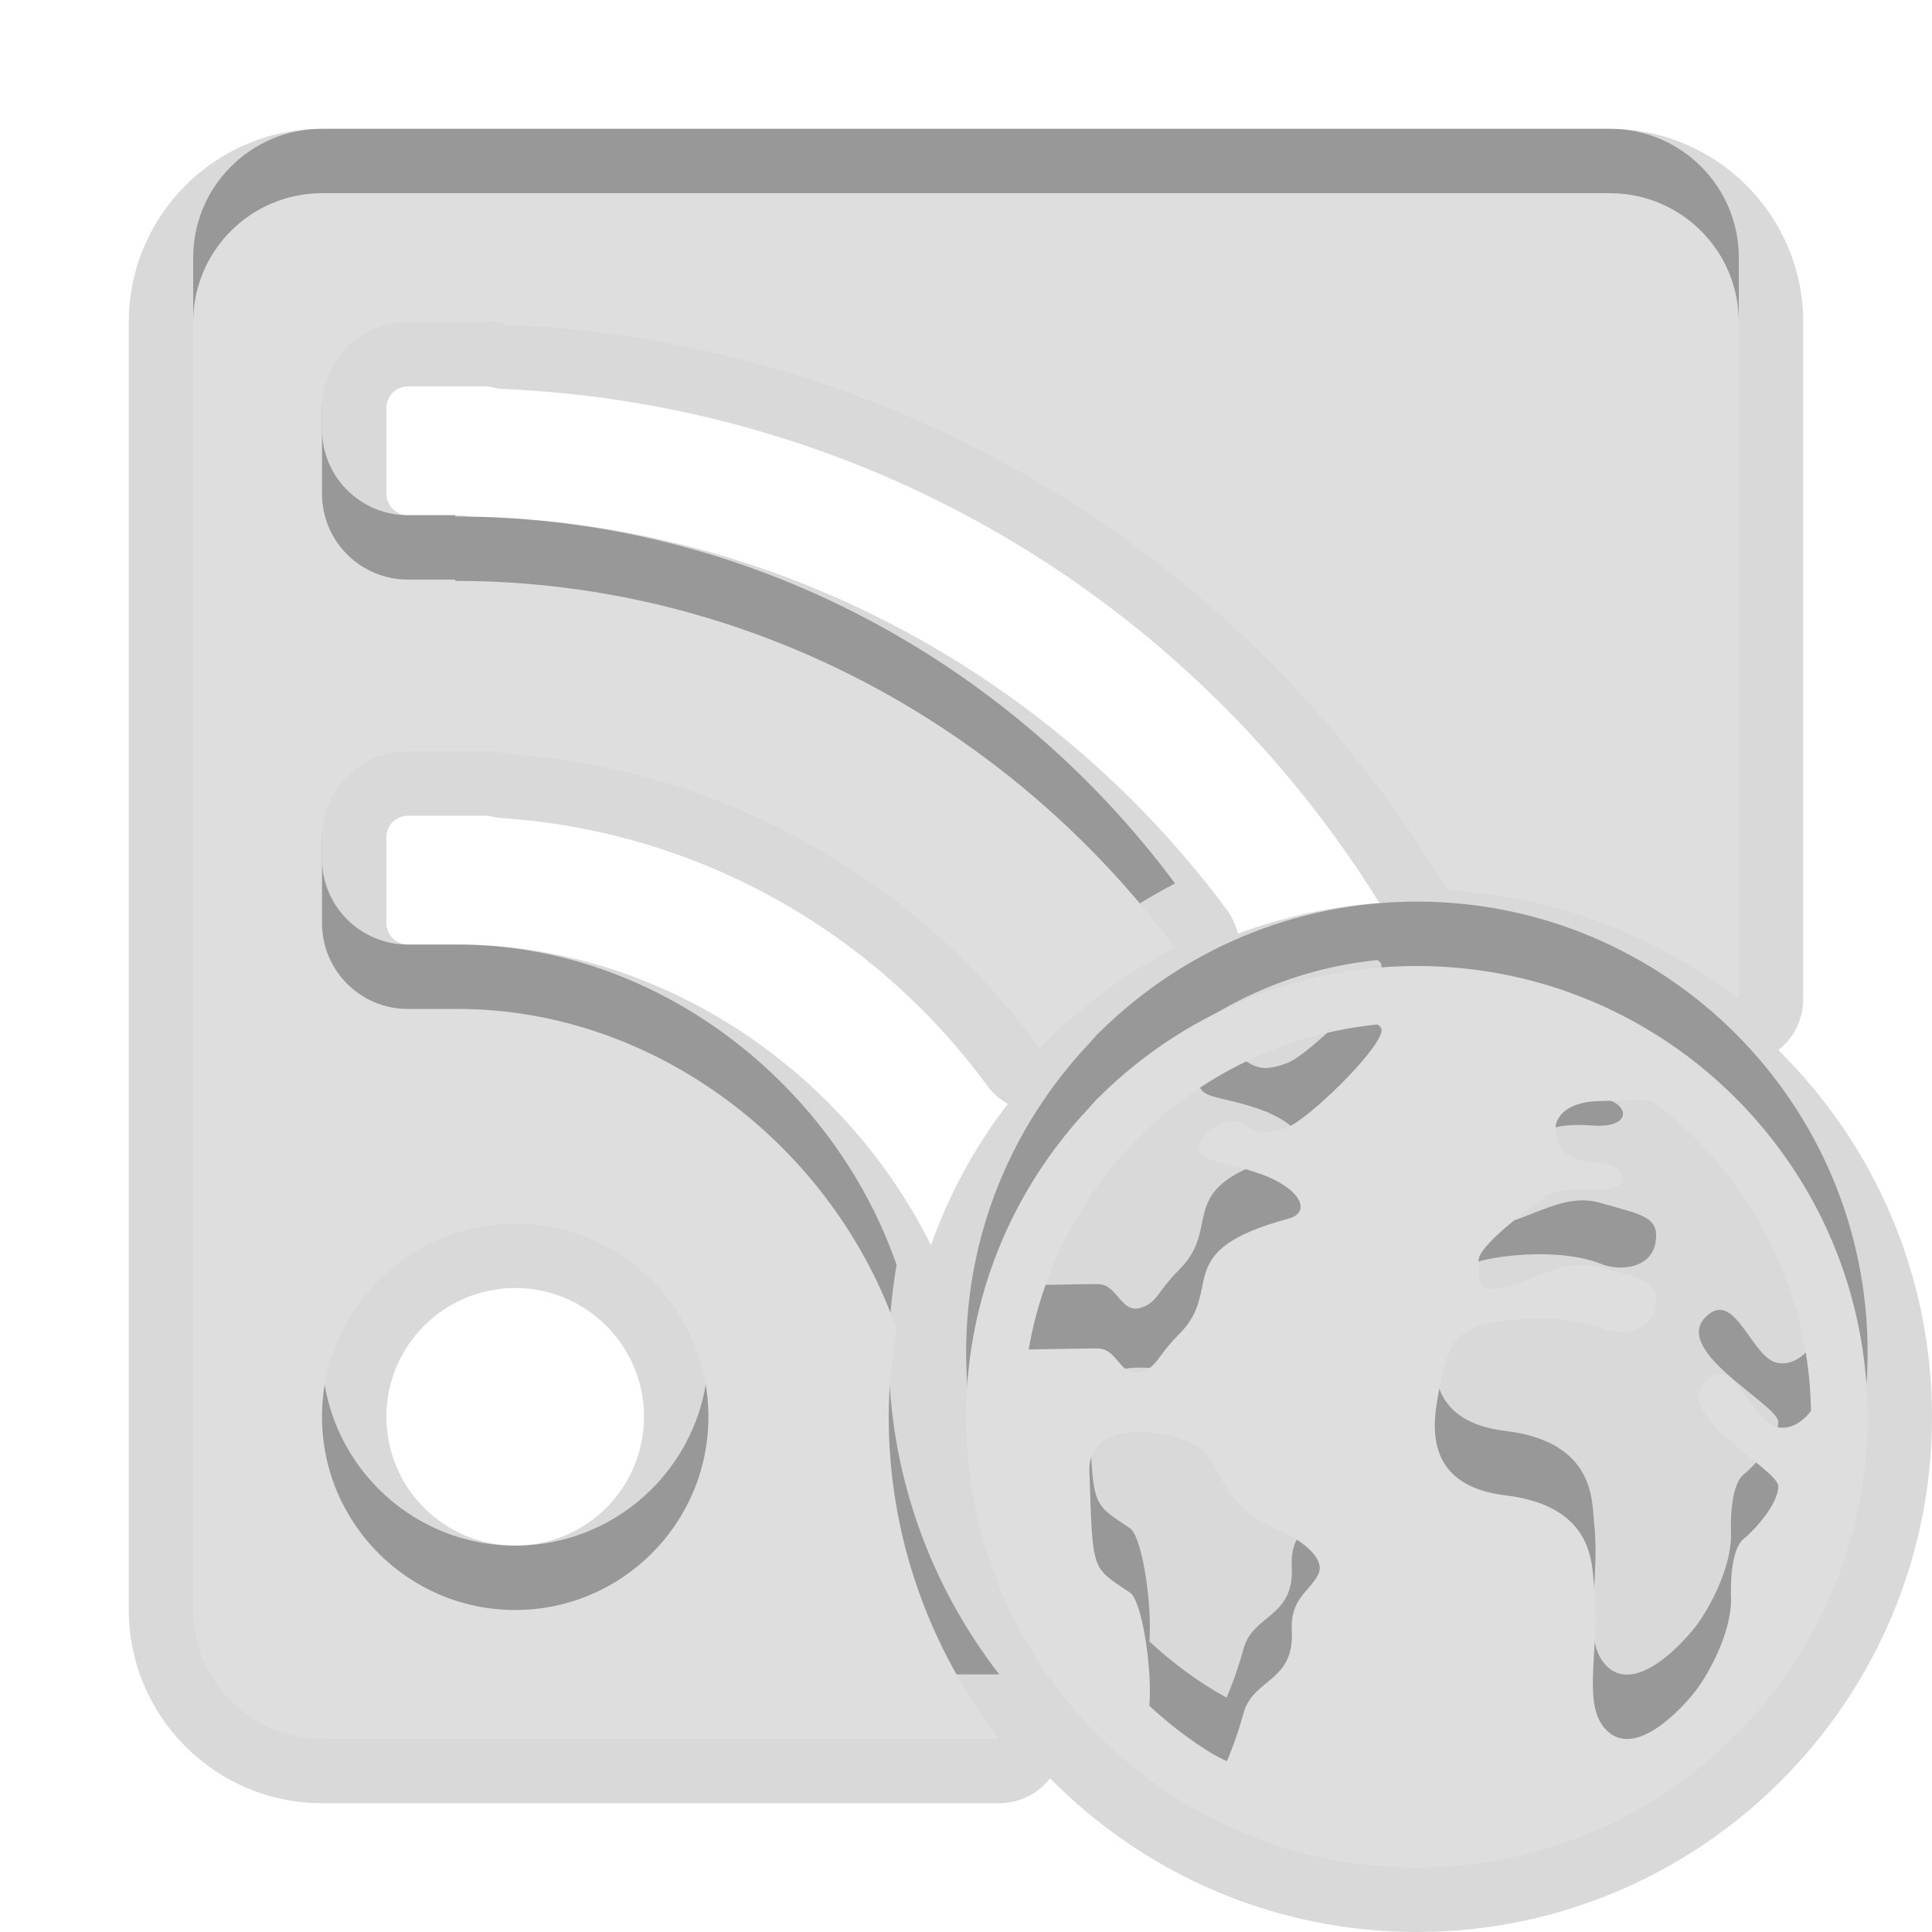 <?xml version="1.0" encoding="UTF-8"?>
<svg xmlns="http://www.w3.org/2000/svg" xmlns:xlink="http://www.w3.org/1999/xlink" baseProfile="tiny" contentScriptType="text/ecmascript" contentStyleType="text/css" height="30px" preserveAspectRatio="xMidYMid meet" version="1.1" viewBox="0 0 30 30" width="30px" x="0px" y="0px" zoomAndPan="magnify">
<rect fill="none" height="30" width="30"/>
<path d="M 22.0 30.0 C 19.773 30.0 17.757 29.086 16.305 27.613 C 16.118 27.854 15.828 28.0 15.516 28.0 L 5.0 28.0 C 3.346 28.0 2.0 26.654 2.0 25.0 L 2.0 5.0 C 2.0 3.346 3.346 2.0 5.0 2.0 L 25.0 2.0 C 26.654 2.0 28.0 3.346 28.0 5.0 L 28.0 15.516 C 28.0 15.829 27.854 16.119 27.613 16.305 C 29.086 17.757 30.0 19.773 30.0 22.0 C 30.0 26.411 26.411 30.0 22.0 30.0 L 22.0 30.0 z M 8.0 20.0 C 6.896 20.0 6.0 20.896 6.0 22.0 C 6.0 23.104 6.896 24.0 8.0 24.0 C 9.103 24.0 10.0 23.104 10.0 22.0 C 10.0 20.896 9.103 20.0 8.0 20.0 L 8.0 20.0 z M 6.334 12.667 C 6.149 12.667 6.0 12.816 6.0 13.0 L 6.0 14.333 C 6.0 14.517 6.149 14.666 6.334 14.666 L 7.105 14.666 C 10.174 14.666 13.064 16.542 14.456 19.335 C 14.738 18.538 15.143 17.8 15.648 17.141 C 15.527 17.073 15.419 16.979 15.335 16.865 C 13.54 14.42 10.788 12.903 7.786 12.703 C 7.736 12.7 7.645 12.683 7.575 12.667 L 6.334 12.667 L 6.334 12.667 z M 7.281 8.022 C 11.865 8.09 16.25 10.359 19.047 14.122 C 19.131 14.235 19.19 14.364 19.221 14.498 C 19.914 14.24 20.653 14.076 21.42 14.021 C 18.46 9.263 13.404 6.287 7.822 6.04 C 7.785 6.038 7.748 6.034 7.711 6.028 C 7.686 6.024 7.627 6.011 7.58 6.0 L 6.334 6.0 C 6.149 6.0 6.0 6.149 6.0 6.333 L 6.0 7.666 C 6.0 7.851 6.149 8.0 6.334 8.0 L 7.068 8.0 C 7.142 8.0 7.213 8.008 7.281 8.022 L 7.281 8.022 z " fill-opacity="0.15"/>
<path d="M 13.922 19.641 C 12.938 16.809 10.193 14.667 7.106 14.667 L 6.334 14.667 C 5.596 14.667 5.0 14.07 5.0 13.334 L 5.0 12.0 C 5.0 11.264 5.596 10.667 6.334 10.667 L 7.666 10.667 C 7.732 10.667 7.791 10.696 7.854 10.705 C 11.257 10.931 14.24 12.682 16.143 15.273 C 16.753 14.648 17.463 14.124 18.246 13.718 C 15.692 10.282 11.616 8.02 7.07 8.02 L 7.07 8.0 L 6.334 8.0 C 5.596 8.0 5.0 7.403 5.0 6.667 L 5.0 5.334 C 5.0 4.598 5.596 4.0 6.334 4.0 L 7.666 4.0 C 7.738 4.0 7.799 4.03 7.867 4.041 C 14.088 4.317 19.476 7.778 22.471 12.824 C 24.17 12.921 25.731 13.535 27.0 14.515 L 27.0 4.0 C 27.0 2.896 26.104 2.0 25.0 2.0 L 5.0 2.0 C 3.896 2.0 3.0 2.896 3.0 4.0 L 3.0 24.0 C 3.0 25.105 3.896 26.0 5.0 26.0 L 15.516 26.0 C 14.445 24.615 13.8 22.883 13.8 21.0 C 13.8 20.537 13.848 20.084 13.922 19.641 z M 8.0 24.0 C 6.345 24.0 5.0 22.657 5.0 21.0 C 5.0 19.344 6.345 18.0 8.0 18.0 C 9.655 18.0 11.0 19.344 11.0 21.0 C 11.0 22.657 9.655 24.0 8.0 24.0 z M 22.001 14.0 L 22.001 14.0 C 20.082 14.0 18.344 14.773 17.079 16.023 C 17.07 16.033 17.06 16.041 17.051 16.049 C 16.998 16.103 16.951 16.16 16.901 16.215 C 15.725 17.467 15.002 19.146 15.002 20.996 C 15.002 20.996 15.002 20.996 15.002 20.998 L 15.002 20.998 C 15.002 24.864 18.137 27.998 22.002 27.998 L 22.003 27.998 C 24.584 27.998 26.832 26.599 28.045 24.519 C 28.648 23.484 29.0 22.285 29.0 21.0 L 29.0 21.0 C 29.0 20.998 29.0 20.998 29.0 20.998 C 29.0 17.135 25.867 14.0 22.001 14.0 z M 20.469 23.449 C 20.332 23.72 20.031 23.824 20.059 24.322 C 20.102 25.123 19.457 25.06 19.309 25.603 C 19.213 25.956 19.106 26.222 19.046 26.361 C 18.609 26.121 18.21 25.824 17.848 25.488 C 17.893 24.914 17.735 23.859 17.546 23.73 C 16.945 23.322 16.969 23.441 16.916 21.842 C 16.887 20.955 18.391 21.207 18.713 21.56 C 19.024 21.898 18.973 22.388 19.873 22.767 C 20.13 22.873 20.604 23.178 20.469 23.449 z M 19.98 16.51 C 19.662 16.625 19.536 16.604 19.316 16.459 C 19.007 16.253 18.337 16.801 18.752 16.994 C 18.893 17.06 19.147 17.082 19.551 17.221 C 20.192 17.442 20.378 17.824 20.007 17.924 C 18.149 18.426 19.018 19.007 18.315 19.711 C 17.954 20.074 17.977 20.219 17.721 20.305 C 17.408 20.409 17.358 19.952 17.061 19.94 C 16.969 19.936 16.28 19.952 15.973 19.955 C 16.436 17.272 18.645 15.183 21.387 14.908 C 21.432 14.932 21.461 14.967 21.45 15.022 C 21.387 15.341 20.302 16.396 19.98 16.51 z M 27.6 21.163 C 27.213 21.093 26.961 20.085 26.543 20.4 C 25.846 20.926 27.613 21.802 27.613 22.08 C 27.613 22.358 27.24 22.764 27.078 22.893 C 26.836 23.088 26.88 23.838 26.88 23.838 C 26.88 24.365 26.526 24.996 26.344 25.238 C 26.161 25.48 25.369 26.381 24.908 25.826 C 24.564 25.41 24.853 24.558 24.753 23.646 C 24.717 23.32 24.779 22.39 23.379 22.22 C 22.137 22.072 22.242 21.164 22.324 20.705 C 22.435 20.072 22.506 19.699 23.039 19.567 C 23.34 19.494 24.238 19.379 24.865 19.627 C 25.159 19.743 25.633 19.694 25.704 19.306 C 25.781 18.89 25.503 18.865 24.833 18.674 C 24.227 18.504 23.658 19.015 23.166 19.013 C 22.947 19.013 22.958 18.826 22.961 18.57 C 22.965 18.31 23.914 17.644 24.014 17.568 C 24.205 17.422 24.766 17.48 24.78 17.48 C 25.399 17.5 25.262 17.08 24.844 17.06 C 24.112 17.023 24.164 16.638 24.156 16.523 C 24.146 16.408 24.261 16.113 24.827 16.099 C 24.957 16.095 25.355 16.078 25.646 16.088 C 27.124 17.191 28.09 18.935 28.121 20.908 C 28.01 21.057 27.824 21.205 27.6 21.163 z " fill-opacity="0.3"/>
<path d="M 13.922 20.641 C 12.938 17.809 10.193 15.667 7.106 15.667 L 6.334 15.667 C 5.596 15.667 5.0 15.07 5.0 14.333 L 5.0 13.0 C 5.0 12.264 5.596 11.667 6.334 11.667 L 7.666 11.667 C 7.732 11.667 7.791 11.696 7.854 11.705 C 11.257 11.931 14.24 13.682 16.143 16.273 C 16.753 15.648 17.463 15.124 18.246 14.718 C 15.692 11.282 11.616 9.02 7.07 9.02 L 7.07 9.0 L 6.334 9.0 C 5.596 9.0 5.0 8.403 5.0 7.667 L 5.0 6.333 C 5.0 5.598 5.596 5.0 6.334 5.0 L 7.666 5.0 C 7.738 5.0 7.799 5.03 7.867 5.041 C 14.088 5.317 19.476 8.778 22.471 13.824 C 24.17 13.921 25.731 14.535 27.0 15.515 L 27.0 5.0 C 27.0 3.896 26.104 3.0 25.0 3.0 L 5.0 3.0 C 3.896 3.0 3.0 3.896 3.0 5.0 L 3.0 25.0 C 3.0 26.104 3.896 27.0 5.0 27.0 L 15.516 27.0 C 14.445 25.614 13.8 23.883 13.8 22.0 C 13.8 21.536 13.848 21.084 13.922 20.641 z M 8.0 25.0 C 6.345 25.0 5.0 23.656 5.0 22.0 C 5.0 20.344 6.345 19.0 8.0 19.0 C 9.655 19.0 11.0 20.344 11.0 22.0 C 11.0 23.656 9.655 25.0 8.0 25.0 z M 22.001 15.0 L 22.001 15.0 C 20.082 15.0 18.344 15.773 17.079 17.023 C 17.07 17.033 17.06 17.041 17.051 17.048 C 16.998 17.101 16.951 17.159 16.901 17.214 C 15.725 18.466 15.002 20.146 15.002 21.996 C 15.002 21.996 15.002 21.996 15.002 21.997 L 15.002 22.0 C 15.002 25.865 18.137 29.0 22.002 29.0 L 22.003 29.0 C 24.584 29.0 26.832 27.6 28.045 25.52 C 28.648 24.484 29.0 23.284 29.0 22.0 L 29.0 21.999 C 29.0 21.998 29.0 21.998 29.0 21.998 C 29.0 18.134 25.867 15.0 22.001 15.0 z M 20.469 24.448 C 20.332 24.72 20.031 24.823 20.059 25.322 C 20.102 26.122 19.457 26.058 19.309 26.603 C 19.213 26.955 19.106 27.22 19.046 27.361 C 18.609 27.12 18.21 26.824 17.848 26.488 C 17.893 25.914 17.735 24.859 17.546 24.73 C 16.945 24.322 16.969 24.441 16.916 22.842 C 16.887 21.955 18.391 22.207 18.713 22.56 C 19.024 22.898 18.973 23.388 19.873 23.767 C 20.13 23.873 20.604 24.177 20.469 24.448 z M 19.98 17.509 C 19.662 17.624 19.536 17.604 19.316 17.458 C 19.007 17.252 18.337 17.801 18.752 17.994 C 18.893 18.058 19.147 18.081 19.551 18.221 C 20.192 18.442 20.378 18.824 20.007 18.923 C 18.149 19.426 19.018 20.006 18.315 20.711 C 17.954 21.074 17.977 21.219 17.721 21.305 C 17.408 21.409 17.358 20.951 17.061 20.94 C 16.969 20.934 16.28 20.951 15.973 20.955 C 16.436 18.272 18.645 16.183 21.387 15.908 C 21.432 15.932 21.461 15.967 21.45 16.022 C 21.387 16.34 20.302 17.395 19.98 17.509 z M 27.6 22.162 C 27.213 22.092 26.961 21.084 26.543 21.398 C 25.846 21.925 27.613 22.801 27.613 23.08 C 27.613 23.355 27.24 23.764 27.078 23.893 C 26.836 24.088 26.88 24.838 26.88 24.838 C 26.88 25.364 26.526 25.996 26.344 26.236 C 26.161 26.48 25.369 27.381 24.908 26.825 C 24.564 26.41 24.853 25.558 24.753 24.646 C 24.717 24.32 24.779 23.39 23.379 23.22 C 22.137 23.072 22.242 22.163 22.324 21.705 C 22.435 21.072 22.506 20.698 23.039 20.567 C 23.34 20.494 24.238 20.379 24.865 20.626 C 25.159 20.742 25.633 20.694 25.704 20.306 C 25.781 19.89 25.503 19.864 24.833 19.674 C 24.227 19.504 23.658 20.013 23.166 20.013 C 22.947 20.013 22.958 19.826 22.961 19.568 C 22.965 19.31 23.914 18.642 24.014 18.568 C 24.205 18.422 24.766 18.48 24.78 18.48 C 25.399 18.5 25.262 18.08 24.844 18.058 C 24.112 18.023 24.164 17.638 24.156 17.523 C 24.146 17.407 24.261 17.111 24.827 17.097 C 24.957 17.095 25.355 17.077 25.646 17.088 C 27.124 18.189 28.09 19.935 28.121 21.908 C 28.01 22.057 27.824 22.204 27.6 22.162 z " fill="#dedede"/>
</svg>
